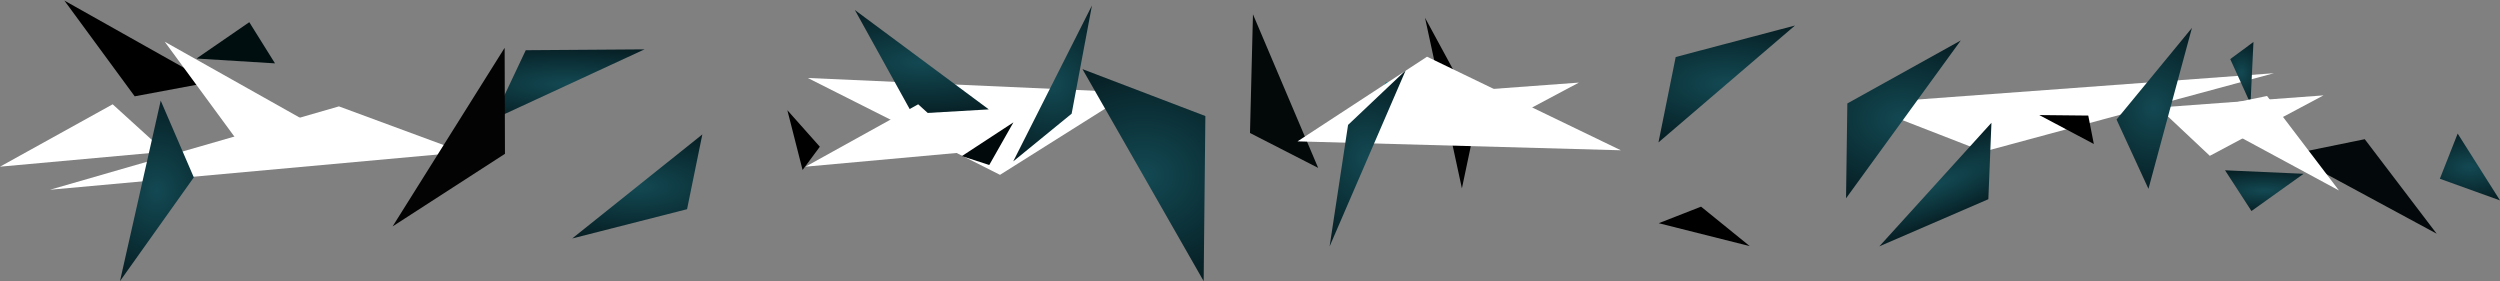 <svg xmlns="http://www.w3.org/2000/svg" xmlns:xlink="http://www.w3.org/1999/xlink" viewBox="0 0 785.554 88.335">
  <rect x="0" y="0" width="785.554" height="88.335" fill="#808080" stroke="none"/>
  <defs>
    <style>
      .cls-1 {
        fill: url(#radial-gradient);
      }

      .cls-2 {
        fill: #030808;
      }

      .cls-3 {
        fill: #fff;
      }

      .cls-4 {
        fill: url(#radial-gradient-2);
      }

      .cls-5 {
        fill: url(#radial-gradient-3);
      }

      .cls-6 {
        fill: url(#linear-gradient);
      }

      .cls-7 {
        fill: url(#linear-gradient-2);
      }

      .cls-8 {
        fill: url(#radial-gradient-4);
      }

      .cls-9 {
        fill: url(#linear-gradient-3);
      }

      .cls-10 {
        fill: url(#radial-gradient-5);
      }

      .cls-11 {
        fill: url(#radial-gradient-6);
      }

      .cls-12 {
        fill: url(#linear-gradient-4);
      }

      .cls-13 {
        fill: #000e0f;
      }

      .cls-14 {
        fill: url(#radial-gradient-7);
      }

      .cls-15 {
        fill: url(#radial-gradient-9);
      }

      .cls-16 {
        fill: #03090a;
      }

      .cls-17 {
        fill: url(#radial-gradient-10);
      }

      .cls-18 {
        fill: url(#linear-gradient-5);
      }

      .cls-19 {
        fill: #030303;
      }

      .cls-20 {
        fill: #02090a;
      }

      .cls-21 {
        fill: url(#radial-gradient-12);
      }

      .cls-22 {
        fill: url(#radial-gradient-13);
      }

      .cls-23 {
        fill: url(#radial-gradient-14);
      }

      .cls-24 {
        fill: url(#radial-gradient-15);
      }
    </style>
    <radialGradient id="radial-gradient" cx="0.5" cy="0.5" r="3.229" gradientTransform="translate(0.258 0.381) scale(0.483 0.239)" gradientUnits="objectBoundingBox">
      <stop offset="0" stop-color="#134953"/>
      <stop offset="1" stop-color="#000b0e"/>
    </radialGradient>
    <radialGradient id="radial-gradient-2" r="1.76" gradientTransform="translate(0.057 0.281) scale(0.886 0.438)" xlink:href="#radial-gradient"/>
    <radialGradient id="radial-gradient-3" r="1.097" gradientTransform="translate(-0.211 0.149) scale(1.422 0.703)" xlink:href="#radial-gradient"/>
    <linearGradient id="linear-gradient" x1="29.145" y1="-77.34" x2="29.903" y2="-77.34" gradientUnits="objectBoundingBox">
      <stop offset="0" stop-color="#007c85"/>
      <stop offset="0" stop-color="#007780"/>
      <stop offset="0.323" stop-color="#00464c"/>
      <stop offset="0.684" stop-color="#001517"/>
      <stop offset="0.861" stop-color="#000202"/>
      <stop offset="1"/>
    </linearGradient>
    <linearGradient id="linear-gradient-2" x1="-14.487" y1="-5.215" x2="-13.917" y2="-5.215" xlink:href="#linear-gradient"/>
    <radialGradient id="radial-gradient-4" r="0.579" gradientTransform="translate(-0.847 -0.166) scale(2.694 1.332)" xlink:href="#radial-gradient"/>
    <linearGradient id="linear-gradient-3" x1="-3.072" y1="-127.217" x2="-2.362" y2="-127.217" xlink:href="#linear-gradient"/>
    <radialGradient id="radial-gradient-5" r="2.057" gradientTransform="translate(0.121 0.313) scale(0.758 0.375)" xlink:href="#radial-gradient"/>
    <radialGradient id="radial-gradient-6" r="0.755" gradientTransform="translate(-0.533 -0.011) scale(2.067 1.022)" xlink:href="#radial-gradient"/>
    <linearGradient id="linear-gradient-4" x1="-20.669" y1="-34.856" x2="-19.488" y2="-34.856" xlink:href="#linear-gradient"/>
    <radialGradient id="radial-gradient-7" r="0.712" gradientTransform="translate(-0.595 -0.041) scale(2.19 1.082)" xlink:href="#radial-gradient"/>
    <radialGradient id="radial-gradient-9" r="0.904" gradientTransform="translate(-0.362 0.074) scale(1.725 0.853)" xlink:href="#radial-gradient"/>
    <radialGradient id="radial-gradient-10" r="1.951" gradientTransform="translate(0.1 0.302) scale(0.8 0.395)" xlink:href="#radial-gradient"/>
    <linearGradient id="linear-gradient-5" x1="-18.737" y1="-38.893" x2="-18.009" y2="-38.893" xlink:href="#linear-gradient"/>
    <radialGradient id="radial-gradient-12" r="0.674" gradientTransform="translate(-0.657 -0.072) scale(2.314 1.144)" xlink:href="#radial-gradient"/>
    <radialGradient id="radial-gradient-13" r="3.01" gradientTransform="translate(0.241 0.372) scale(0.518 0.256)" xlink:href="#radial-gradient"/>
    <radialGradient id="radial-gradient-14" r="0.638" gradientTransform="translate(-0.722 -0.104) scale(2.445 1.208)" xlink:href="#radial-gradient"/>
    <radialGradient id="radial-gradient-15" r="1.404" gradientTransform="translate(-0.056 0.225) scale(1.111 0.549)" xlink:href="#radial-gradient"/>
  </defs>
  <g id="Group_63" data-name="Group 63" transform="translate(-129 -1526.08)">
    <path id="XMLID_33_" class="cls-1" d="M331.5,157.4l37.3-.9,9.9-21.9Z" transform="matrix(-1, -0.017, 0.017, -1, 660.346, 1704.625)"/>
    <path id="XMLID_32_" class="cls-2" d="M223.7,171.7l.3-37.3-21.6-10.6Z" transform="matrix(-1, -0.017, 0.017, -1, 743.49, 1706.076)"/>
    <path id="XMLID_31_" d="M456.3,169.6l-22.6-29.7-23.5,4.8Z" transform="matrix(-1, -0.017, 0.017, -1, 602.646, 1703.618)"/>
    <path id="XMLID_30_" class="cls-3" d="M425.6,159.2,403,129.5l-23.5,4.8Z" transform="matrix(-1, -0.017, 0.017, -1, 603.646, 1705.618)"/>
    <path id="XMLID_29_" class="cls-3" d="M181.8,132.4,146.4,152l51.8-4.7Z" transform="matrix(-1, -0.017, 0.017, -1, 768.946, 1706.52)"/>
    <path id="XMLID_28_" class="cls-3" d="M106.5,132.5,15.7,158.7l129.8-11.8Z" transform="matrix(-1, -0.017, 0.017, -1, 856.523, 1708.049)"/>
    <path id="XMLID_27_" class="cls-4" d="M105.1,175.859l37.311-10.539,4.961-26.92Z" transform="matrix(-1, -0.017, 0.017, -1, 795.143, 1711.737)"/>
    <path id="XMLID_25_" class="cls-5" d="M72.5,167.3l35.2-50.2.1,29.8Z" transform="matrix(-1, -0.017, 0.017, -1, 814.776, 1707.32)"/>
    <path id="XMLID_24_" class="cls-6" d="M192.9,151.1l7.6-13.4-16.2,10.6Z" transform="matrix(-1, -0.017, 0.017, -1, 754.807, 1706.273)"/>
    <path id="XMLID_23_" class="cls-7" d="M182.3,172.7l-12.5-53.4-4.5,23.3Z" transform="matrix(-1, -0.017, 0.017, -1, 756.134, 1707.454)"/>
    <path id="XMLID_22_" class="cls-8" d="M29.5,162.9,22.9,149l-.6,19.4Z" transform="matrix(-1, -0.017, 0.017, -1, 856.523, 1708.049)"/>
    <path id="XMLID_21_" class="cls-9" d="M73.8,144.4l15.4-.1-17.3-8.8Z" transform="matrix(-1, -0.017, 0.017, -1, 856.523, 1708.049)"/>
    <path id="XMLID_20_" class="cls-3" d="M324.9,149.3,264,119.9l-40.7,26.6Z" transform="matrix(-1, -0.017, 0.017, -1, 705.186, 1705.407)"/>
    <path id="XMLID_19_" class="cls-10" d="M307,170.9l-18.6-32.3-24,1.8Z" transform="matrix(-1, -0.017, 0.017, -1, 701.714, 1705.347)"/>
    <path id="XMLID_18_" class="cls-11" d="M248.1,173.6,272,124.2l-18.1,15.3Z" transform="matrix(-1, -0.017, 0.017, -1, 717.264, 1705.618)"/>
    <path id="XMLID_17_" class="cls-12" d="M296.6,138,307,149.3l-5.1-18.7Z" transform="matrix(-1, -0.017, 0.017, -1, 680.866, 1715.227)"/>
    <path id="XMLID_16_" class="cls-13" d="M414.5,152.1,389.8,151l8.3,12.8Z" transform="matrix(-1, -0.017, 0.017, -1, 602.646, 1703.618)"/>
    <path id="XMLID_15_" class="cls-3" d="M35.4,132.4,0,152l51.8-4.7Z" transform="matrix(-1, -0.017, 0.017, -1, 856.523, 1708.049)"/>
    <path id="XMLID_14_" class="cls-14" d="M41.7,172.5l23.2-29.2L54.5,121.7Z" transform="matrix(-1, -0.017, 0.017, -1, 856.523, 1708.049)"/>
    <path id="XMLID_33_2" data-name="XMLID_33_" class="cls-1" d="M331.5,157.4l37.3-.9,9.9-21.9Z" transform="translate(353.21 1581.725) rotate(-22)"/>
    <path id="XMLID_32_2" data-name="XMLID_32_" class="cls-15" d="M240.484,190.415l.536-51.873L202.4,123.8Z" transform="translate(266.732 1424)"/>
    <path id="XMLID_31_2" data-name="XMLID_31_" class="cls-16" d="M456.3,169.6l-22.6-29.7-23.5,4.8Z" transform="translate(438.354 1429.915)"/>
    <path id="XMLID_30_2" data-name="XMLID_30_" class="cls-3" d="M425.6,159.2,403,129.5l-23.5,4.8Z" transform="translate(438.354 1426.737)"/>
    <path id="XMLID_29_2" data-name="XMLID_29_" class="cls-3" d="M181.8,132.4,146.4,152l51.8-4.7Z" transform="translate(235.714 1426.452)"/>
    <path id="XMLID_28_2" data-name="XMLID_28_" class="cls-3" d="M106.5,132.5,15.7,158.7l129.8-11.8Z" transform="translate(129 1427.006)"/>
    <path id="XMLID_27_2" data-name="XMLID_27_" class="cls-17" d="M105.1,171.1l36.1-9.2,4.8-23.5Z" transform="translate(203.691 1429.915)"/>
    <path id="XMLID_26_" class="cls-18" d="M336.8,173.5l-28.6-7.2,13.3-5.2Z" transform="translate(342.009 1429.915)"/>
    <path id="XMLID_25_2" data-name="XMLID_25_" class="cls-19" d="M72.5,173.215,107.7,117.1l.1,33.311Z" transform="translate(179.869 1424)"/>
    <path id="XMLID_24_2" data-name="XMLID_24_" class="cls-20" d="M192.9,151.1l7.6-13.4-16.2,10.6Z" transform="translate(246.943 1426.827)"/>
    <path id="XMLID_23_2" data-name="XMLID_23_" class="cls-7" d="M182.3,178.615,169.8,119.3l-4.5,25.881Z" transform="translate(240.359 1424)"/>
    <path id="XMLID_21_2" data-name="XMLID_21_" class="cls-9" d="M73.8,144.4l15.4-.1-17.3-8.8Z" transform="translate(131 1435.286)"/>
    <path id="XMLID_20_2" data-name="XMLID_20_" class="cls-3" d="M324.9,149.3,264,119.9l-40.7,26.6Z" transform="translate(313.406 1424)"/>
    <path id="XMLID_19_2" data-name="XMLID_19_" class="cls-10" d="M307,170.9l-18.6-32.3-24,1.8Z" transform="translate(317.637 1429.915)"/>
    <path id="XMLID_18_2" data-name="XMLID_18_" class="cls-21" d="M248.1,179.515,272,124.2l-18.1,17.132Z" transform="translate(298.69 1424)"/>
    <path id="XMLID_17_2" data-name="XMLID_17_" class="cls-12" d="M296.6,138,307,149.3l-5.1-18.7Z" transform="translate(325.982 1426.112)"/>
    <path id="XMLID_16_2" data-name="XMLID_16_" class="cls-22" d="M414.5,152.1,389.8,151l8.3,12.8Z" transform="translate(438.354 1428.588)"/>
    <path id="XMLID_15_2" data-name="XMLID_15_" class="cls-3" d="M35.4,132.4,0,152l51.8-4.7Z" transform="translate(129 1426.452)"/>
    <path id="XMLID_14_2" data-name="XMLID_14_" class="cls-23" d="M41.7,178.415l23.2-32.6L54.5,121.7Z" transform="translate(125 1436)"/>
    <path id="XMLID_7_" class="cls-24" d="M476.2,161.2l-13.3-21-5.6,14.2Z" transform="translate(438.354 1427.849)"/>
    <path id="XMLID_26_2" data-name="XMLID_26_" class="cls-18" d="M336.8,173.5l-28.6-7.2,13.3-5.2Z" transform="translate(488.238 1273.711) rotate(31)"/>
  </g>
</svg>
